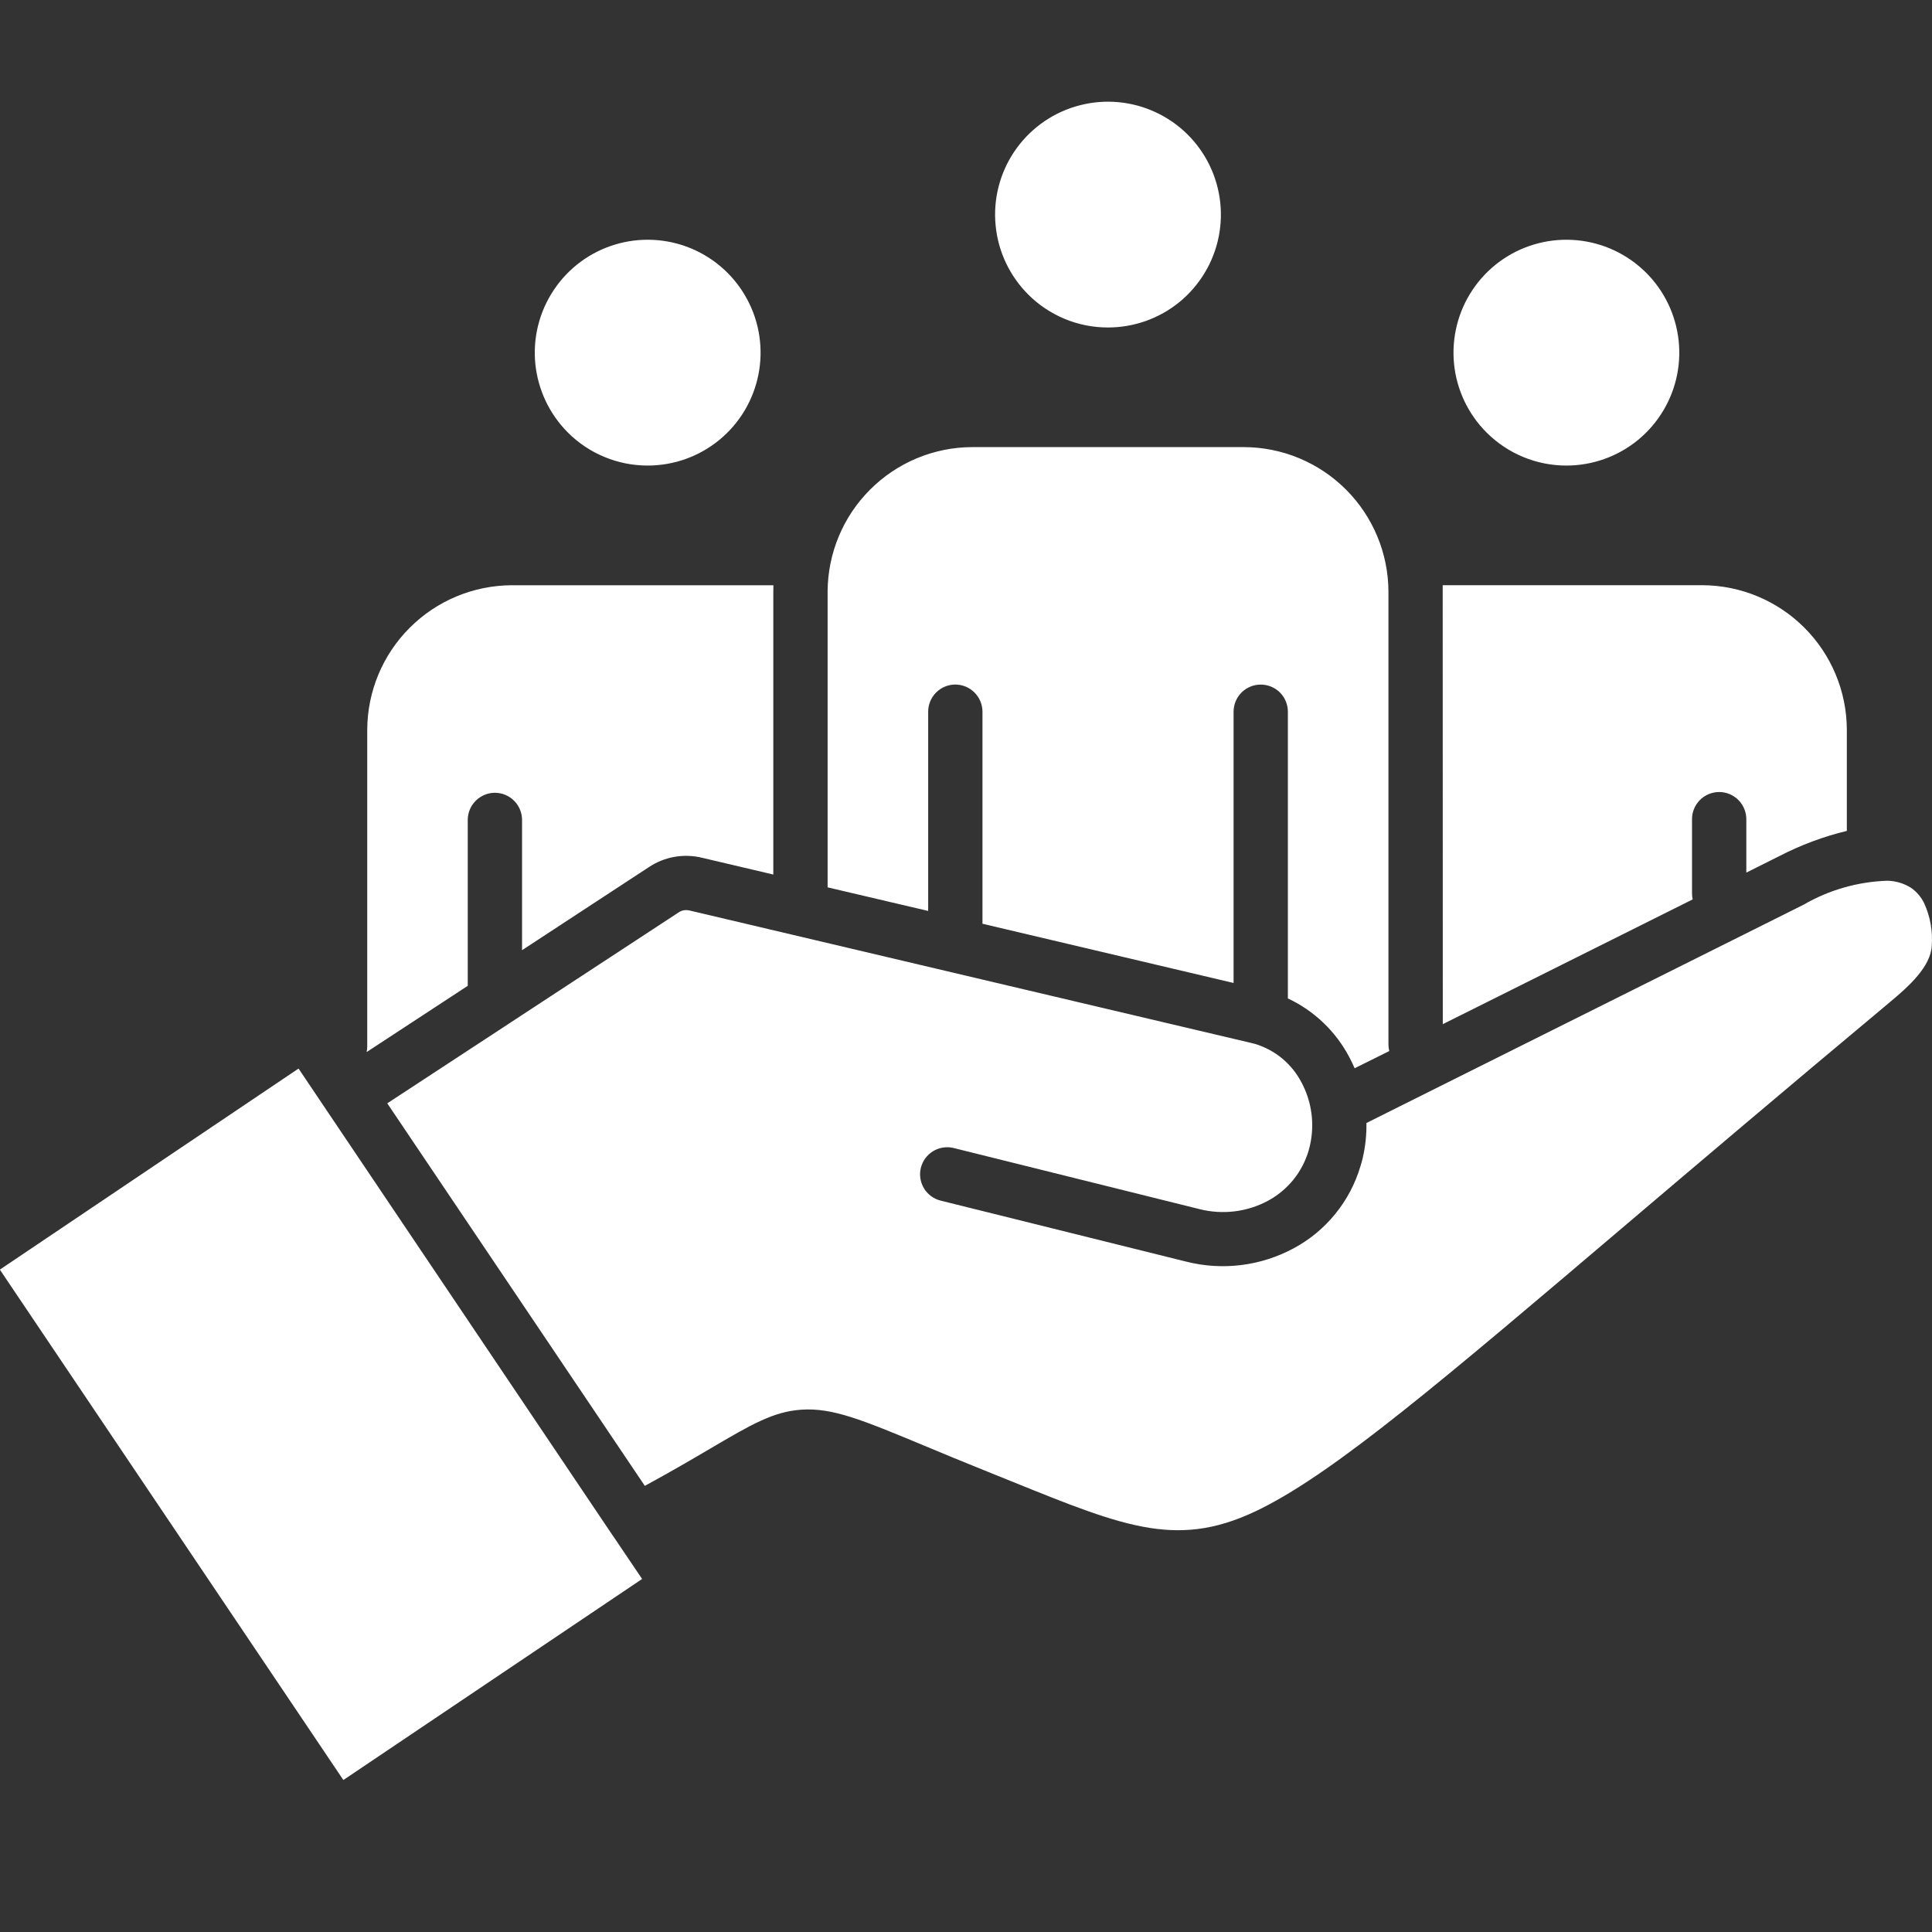 <svg width="38" height="38" viewBox="0 0 38 38" fill="none" xmlns="http://www.w3.org/2000/svg">
<rect x="0" y="0" width="38" height="38" fill="#333333" stroke="none"/>
<path fill-rule="evenodd" clip-rule="evenodd" d="M37.062 19.804L37.056 19.81C37.032 19.829 37.04 19.822 37.062 19.804ZM12.626 31.051L12.077 30.238C12.068 30.227 12.061 30.215 12.053 30.204L6.453 21.881C6.444 21.869 6.435 21.857 6.427 21.844C6.418 21.831 6.415 21.826 6.41 21.817L5.874 21.02C5.874 21.02 5.874 21.02 5.871 21.02H5.868L0 24.97C0 24.97 0 24.97 0 24.972V24.976L6.751 35.007C6.751 35.007 6.751 35.007 6.754 35.007H6.759L12.627 31.058C12.627 31.058 12.627 31.058 12.627 31.056L12.626 31.051ZM21.794 6.441C22.308 6.441 22.805 6.263 23.203 5.937C23.599 5.61 23.871 5.157 23.971 4.653C24.071 4.149 23.993 3.626 23.751 3.173C23.509 2.72 23.117 2.365 22.642 2.169C22.167 1.972 21.639 1.947 21.148 2.096C20.656 2.245 20.232 2.56 19.946 2.987C19.661 3.414 19.532 3.927 19.583 4.438C19.633 4.95 19.859 5.427 20.222 5.791C20.428 5.998 20.674 6.161 20.943 6.273C21.213 6.385 21.502 6.442 21.794 6.441ZM18.256 13.998C18.256 13.857 18.312 13.721 18.412 13.621C18.512 13.521 18.648 13.464 18.79 13.464C18.931 13.464 19.067 13.521 19.167 13.621C19.267 13.721 19.324 13.857 19.324 13.998V18.169L24.263 19.334V13.999C24.263 13.857 24.319 13.722 24.419 13.621C24.52 13.521 24.655 13.465 24.797 13.465C24.939 13.465 25.075 13.521 25.175 13.621C25.275 13.722 25.331 13.857 25.331 13.999V19.604C25.331 19.616 25.331 19.627 25.331 19.638C25.849 19.881 26.273 20.287 26.539 20.793C26.577 20.864 26.612 20.937 26.644 21.011L27.325 20.673C27.315 20.631 27.309 20.589 27.309 20.546V11.638C27.307 10.885 27.007 10.163 26.475 9.63C25.942 9.097 25.221 8.796 24.467 8.794H19.121C18.368 8.796 17.646 9.097 17.114 9.63C16.581 10.162 16.281 10.884 16.278 11.637V17.453L18.256 17.917V13.998ZM30.809 9.157C31.323 9.157 31.821 8.979 32.218 8.653C32.615 8.327 32.887 7.873 32.987 7.369C33.087 6.865 33.009 6.342 32.767 5.889C32.525 5.436 32.133 5.081 31.658 4.884C31.184 4.688 30.656 4.662 30.164 4.811C29.672 4.96 29.248 5.275 28.962 5.703C28.677 6.13 28.549 6.643 28.599 7.154C28.649 7.665 28.875 8.143 29.239 8.507C29.445 8.713 29.69 8.877 29.959 8.988C30.229 9.1 30.517 9.157 30.809 9.157ZM28.378 20.144L33.293 17.69C33.284 17.651 33.28 17.611 33.28 17.571V16.127C33.278 16.056 33.29 15.985 33.316 15.918C33.342 15.852 33.381 15.791 33.431 15.74C33.481 15.689 33.54 15.648 33.606 15.62C33.672 15.593 33.742 15.578 33.814 15.578C33.885 15.578 33.956 15.593 34.022 15.62C34.087 15.648 34.147 15.689 34.197 15.74C34.246 15.791 34.285 15.852 34.311 15.918C34.337 15.985 34.35 16.056 34.348 16.127V17.163L34.996 16.839C35.417 16.621 35.864 16.454 36.325 16.343V14.353C36.323 13.6 36.022 12.879 35.49 12.346C34.957 11.813 34.235 11.513 33.482 11.51H28.376C28.376 11.553 28.376 11.595 28.376 11.637L28.378 20.144ZM12.739 9.157C13.253 9.157 13.751 8.979 14.148 8.653C14.545 8.327 14.817 7.873 14.917 7.369C15.017 6.865 14.94 6.342 14.697 5.889C14.455 5.436 14.063 5.081 13.589 4.884C13.114 4.688 12.586 4.662 12.094 4.811C11.603 4.96 11.178 5.275 10.893 5.703C10.607 6.13 10.479 6.643 10.529 7.154C10.58 7.665 10.806 8.143 11.169 8.507C11.375 8.713 11.62 8.877 11.889 8.988C12.159 9.1 12.448 9.157 12.739 9.157ZM9.2 16.127C9.2 15.986 9.256 15.85 9.357 15.75C9.457 15.65 9.593 15.593 9.734 15.593C9.876 15.593 10.012 15.65 10.112 15.75C10.212 15.85 10.268 15.986 10.268 16.127V18.689L12.763 17.055C12.916 16.953 13.088 16.884 13.268 16.853C13.449 16.822 13.634 16.828 13.812 16.872L15.21 17.201V11.638C15.21 11.596 15.21 11.553 15.212 11.511H10.066C9.313 11.514 8.591 11.814 8.059 12.347C7.526 12.879 7.226 13.601 7.223 14.354V20.579C7.223 20.617 7.219 20.655 7.211 20.693L9.2 19.39V16.127ZM37.848 17.77C37.79 17.647 37.701 17.542 37.59 17.464C37.45 17.375 37.29 17.327 37.125 17.323C36.544 17.341 35.976 17.503 35.473 17.795L26.876 22.088C26.88 22.321 26.855 22.554 26.802 22.78C26.792 22.823 26.778 22.875 26.76 22.932C26.659 23.276 26.491 23.596 26.265 23.874C26.039 24.153 25.76 24.384 25.444 24.553C24.798 24.901 24.045 24.995 23.333 24.815L18.491 23.612C18.357 23.576 18.242 23.489 18.171 23.369C18.1 23.249 18.079 23.106 18.112 22.971C18.145 22.836 18.23 22.719 18.348 22.645C18.466 22.572 18.609 22.547 18.745 22.577L23.589 23.781C24.043 23.897 24.524 23.84 24.937 23.619C25.129 23.516 25.299 23.375 25.437 23.206C25.575 23.036 25.677 22.841 25.739 22.631C25.746 22.607 25.754 22.577 25.763 22.539C25.813 22.325 25.823 22.103 25.793 21.886C25.788 21.865 25.785 21.845 25.783 21.825C25.751 21.639 25.689 21.46 25.601 21.294C25.507 21.113 25.379 20.953 25.223 20.822C25.066 20.692 24.886 20.594 24.691 20.534C24.672 20.529 24.646 20.522 24.612 20.514L13.57 17.91C13.531 17.9 13.49 17.898 13.45 17.904C13.413 17.911 13.379 17.925 13.348 17.946L10.048 20.108C10.034 20.118 10.02 20.127 10.006 20.136L7.617 21.701L12.683 29.225C13.223 28.931 13.637 28.688 13.975 28.489C14.777 28.018 15.207 27.766 15.757 27.727C16.372 27.684 16.95 27.923 18.187 28.438C18.551 28.59 18.975 28.766 19.419 28.944L19.897 29.137C22.177 30.06 23.211 30.479 24.83 29.659C26.3 28.914 28.318 27.201 32.014 24.061C33.429 22.86 35.085 21.454 37.007 19.849L37.182 19.702C37.546 19.399 37.973 19.013 37.995 18.605C38.017 18.319 37.967 18.032 37.848 17.77Z" fill="white"/>
</svg>
